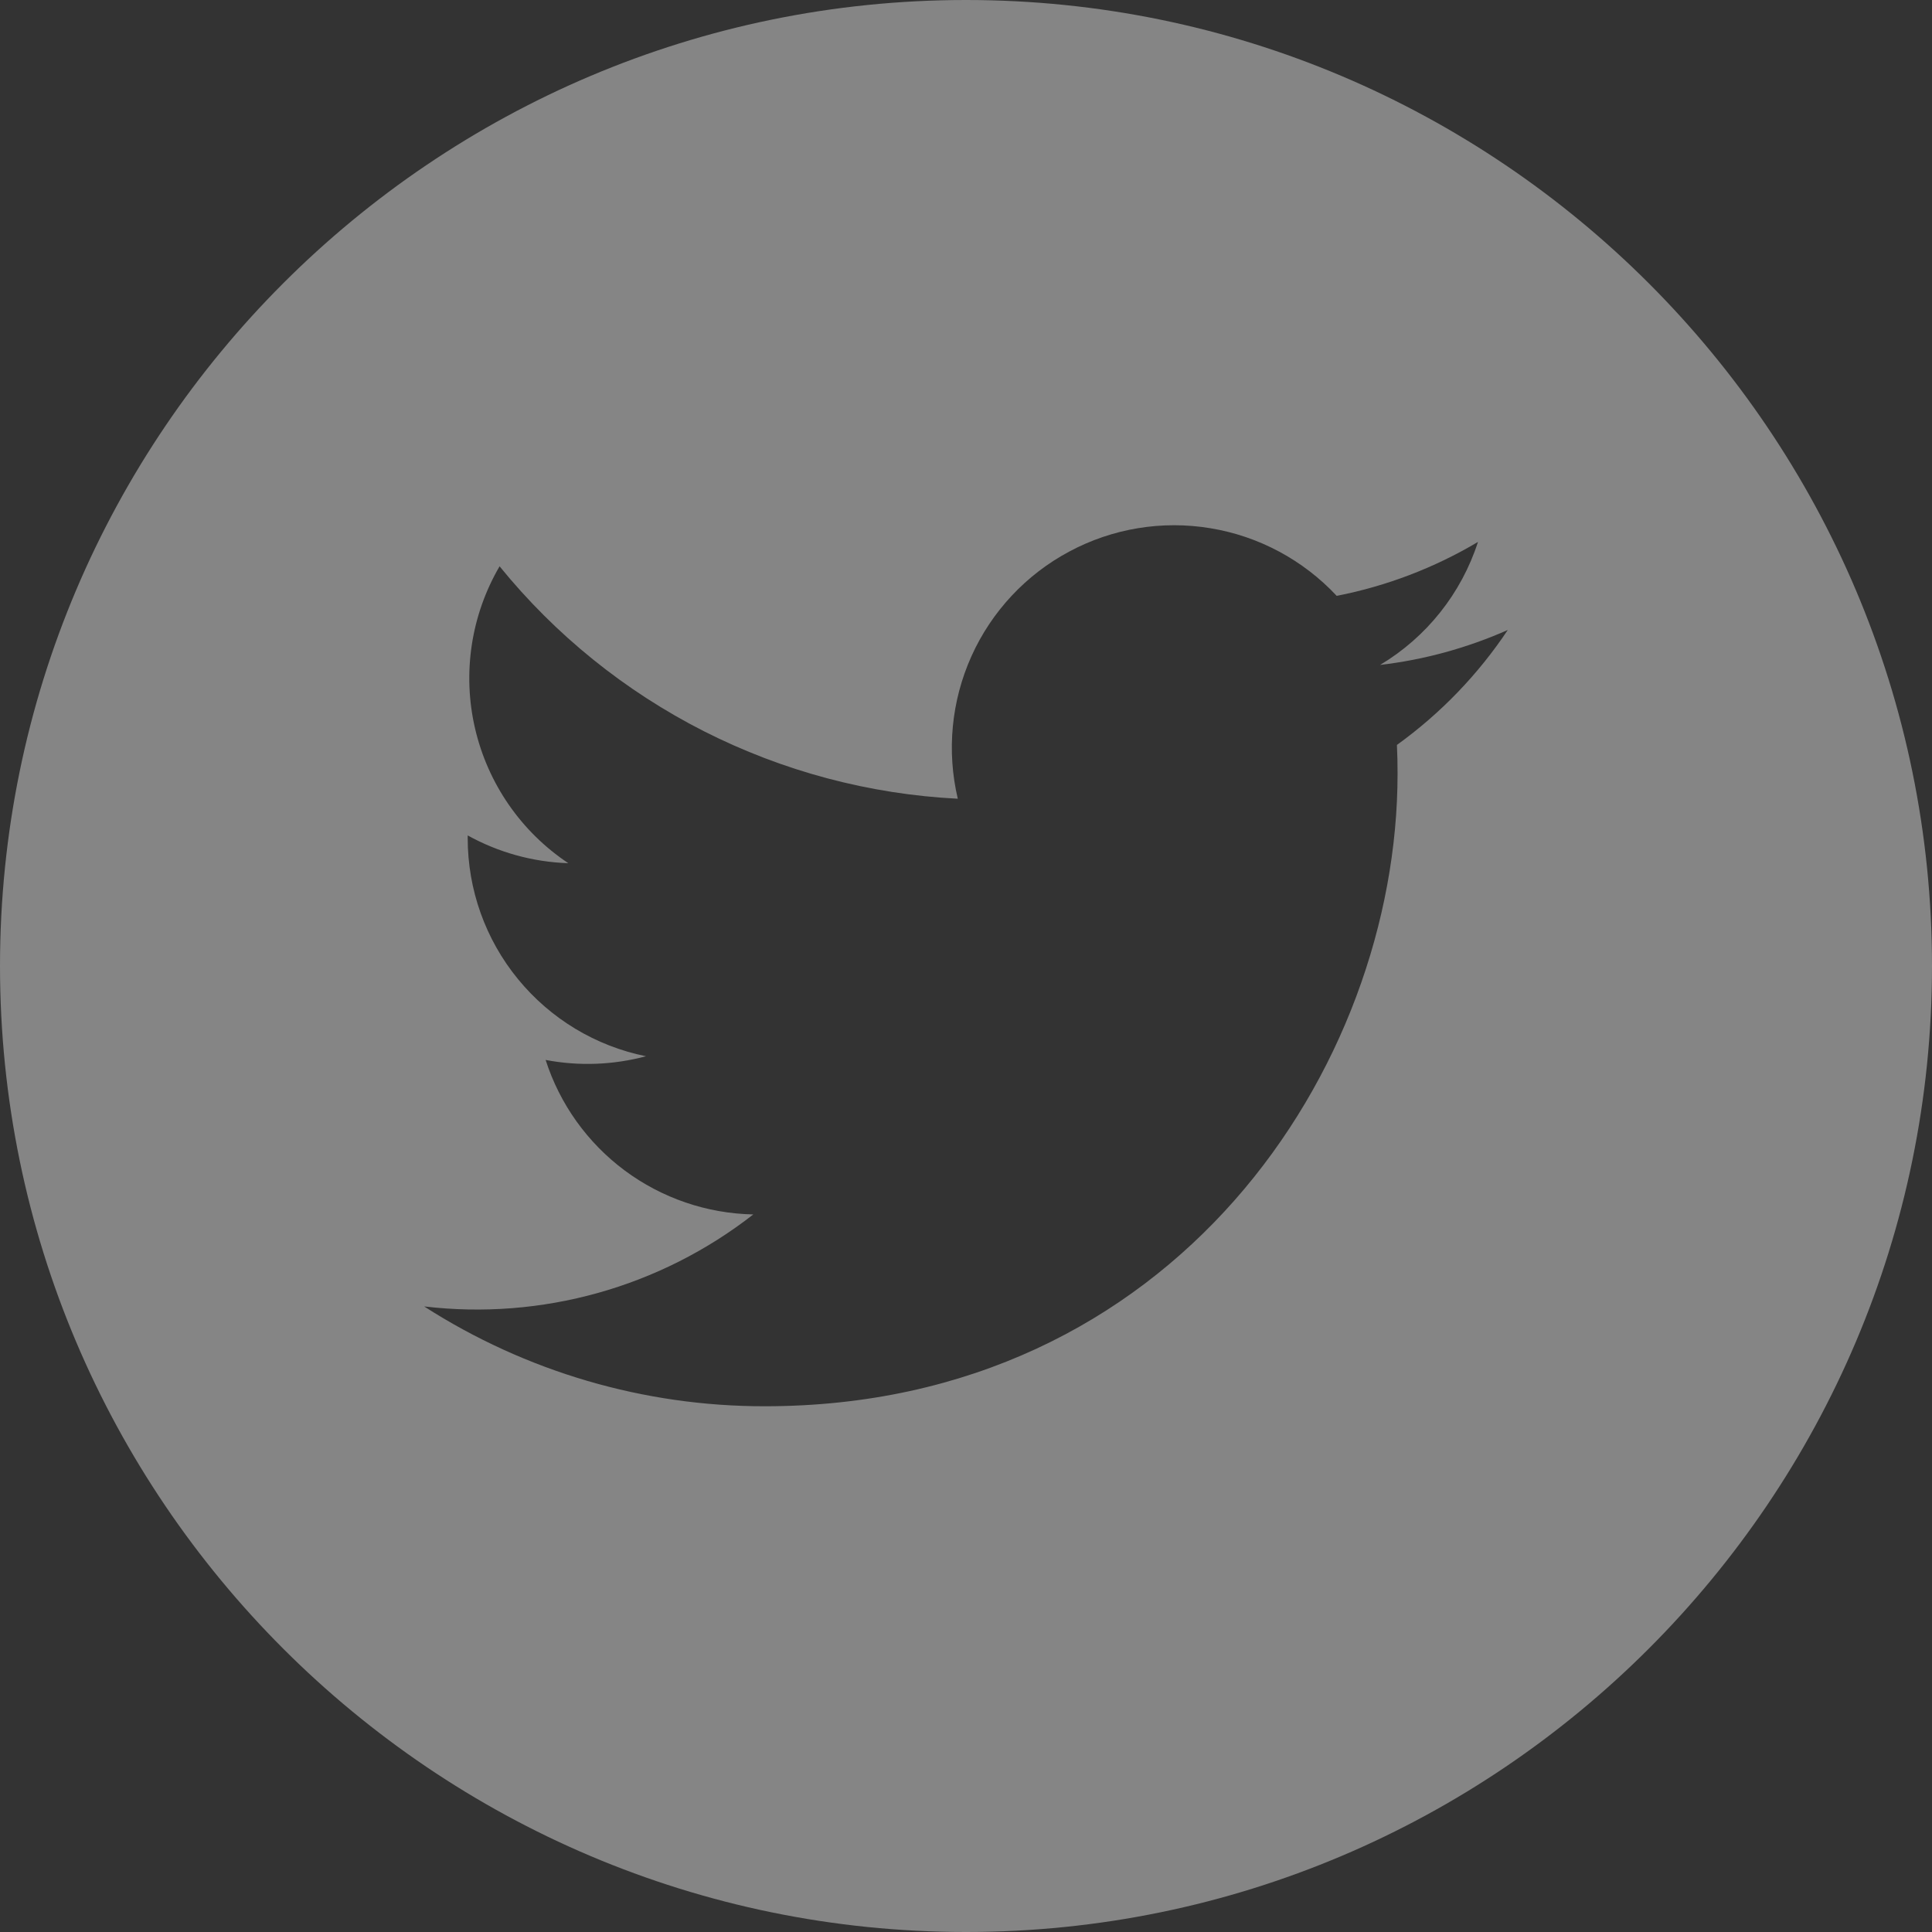 <svg width="24" height="24" viewBox="0 0 24 24" fill="none" xmlns="http://www.w3.org/2000/svg">
<rect x="0" y="0" width="24" height="24" fill="#333333" stroke="none"/>
<path d="M12 0C5.383 0 0 5.383 0 12C0 18.616 5.383 24 12 24C18.616 24 24 18.616 24 12C24 5.383 18.617 0 12 0ZM17.353 9.254C17.359 9.372 17.361 9.492 17.361 9.612C17.361 13.262 14.584 17.469 9.502 17.469C8.001 17.471 6.532 17.04 5.269 16.229C6.729 16.402 8.199 15.991 9.358 15.086C8.782 15.075 8.223 14.884 7.76 14.54C7.298 14.196 6.954 13.716 6.778 13.167C7.192 13.246 7.618 13.23 8.025 13.121C7.4 12.995 6.838 12.656 6.434 12.162C6.03 11.669 5.81 11.051 5.81 10.413V10.378C6.182 10.584 6.608 10.708 7.06 10.723C6.474 10.333 6.06 9.734 5.901 9.048C5.742 8.363 5.851 7.643 6.206 7.035C6.899 7.888 7.764 8.586 8.745 9.084C9.726 9.581 10.8 9.867 11.898 9.922C11.758 9.329 11.818 8.707 12.068 8.151C12.318 7.596 12.745 7.139 13.282 6.852C13.819 6.564 14.436 6.462 15.037 6.562C15.638 6.661 16.189 6.957 16.605 7.402C17.224 7.281 17.818 7.054 18.36 6.732C18.153 7.372 17.721 7.915 17.144 8.26C17.692 8.196 18.226 8.049 18.73 7.826C18.36 8.381 17.894 8.864 17.353 9.254V9.254Z" fill="white" fill-opacity="0.4"/>
</svg>

